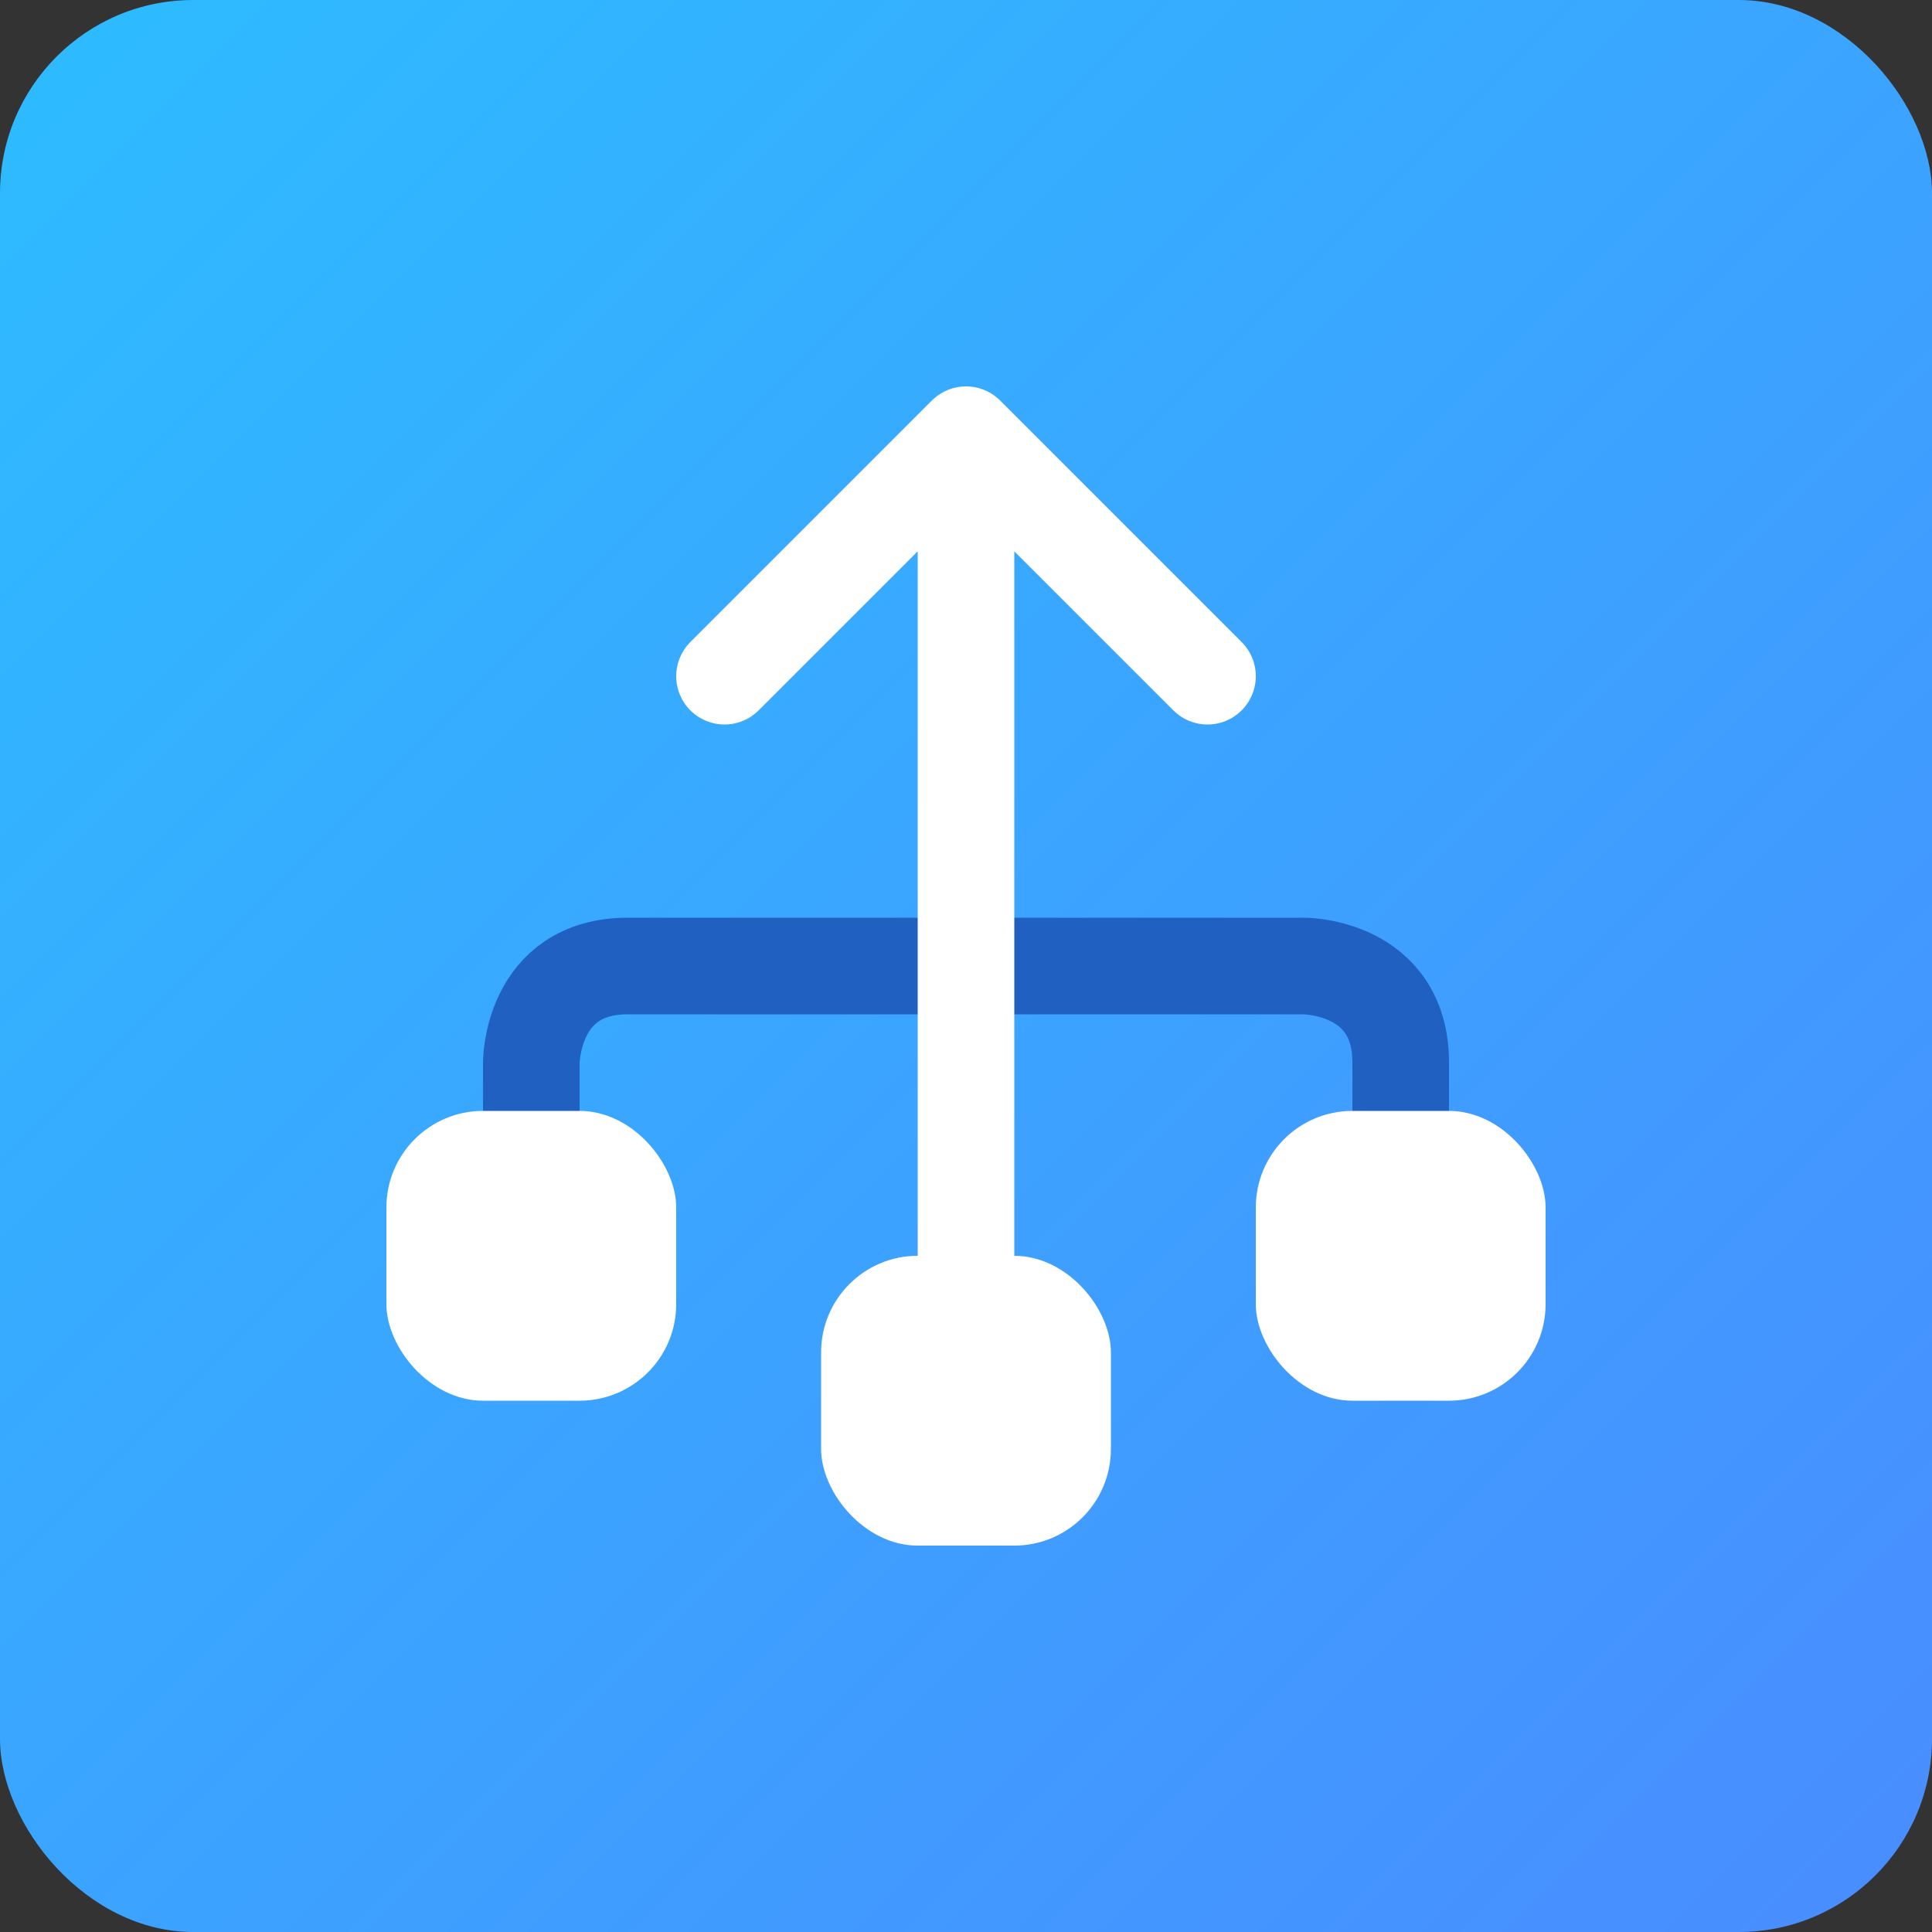 <?xml version="1.0" encoding="UTF-8"?>
<svg xmlns="http://www.w3.org/2000/svg" width="40" height="40" viewBox="0 0 40 40">
	<rect x="0" y="0" width="40" height="40" fill="#333333" stroke="none"/>
	<title>feature-structure</title>
	<defs>
		<linearGradient x1="100%" y1="100%" x2="0%" y2="0%" id="a">
			<stop stop-color="#498CFF" offset="0%" />
			<stop stop-color="#2DBCFF" offset="100%" />
		</linearGradient>
	</defs>
	<g fill="none" fill-rule="evenodd">
		<rect fill="url(#a)" width="40" height="40" rx="4" />
		<path d="M11 26v-4s0-2 2-2h14s2 0 2 2v4" stroke="#1F60C0" stroke-width="2" stroke-linecap="round" stroke-linejoin="round" />
		<rect fill="#FFF" x="17" y="26" width="6" height="6" rx="2" />
		<rect fill="#FFF" x="8" y="23" width="6" height="6" rx="2" />
		<rect fill="#FFF" x="26" y="23" width="6" height="6" rx="2" />
		<path d="M20 29V9M15 14l5-5 5 5" stroke="#FFF" stroke-width="2" stroke-linecap="round" stroke-linejoin="round" />
	</g>
</svg>
